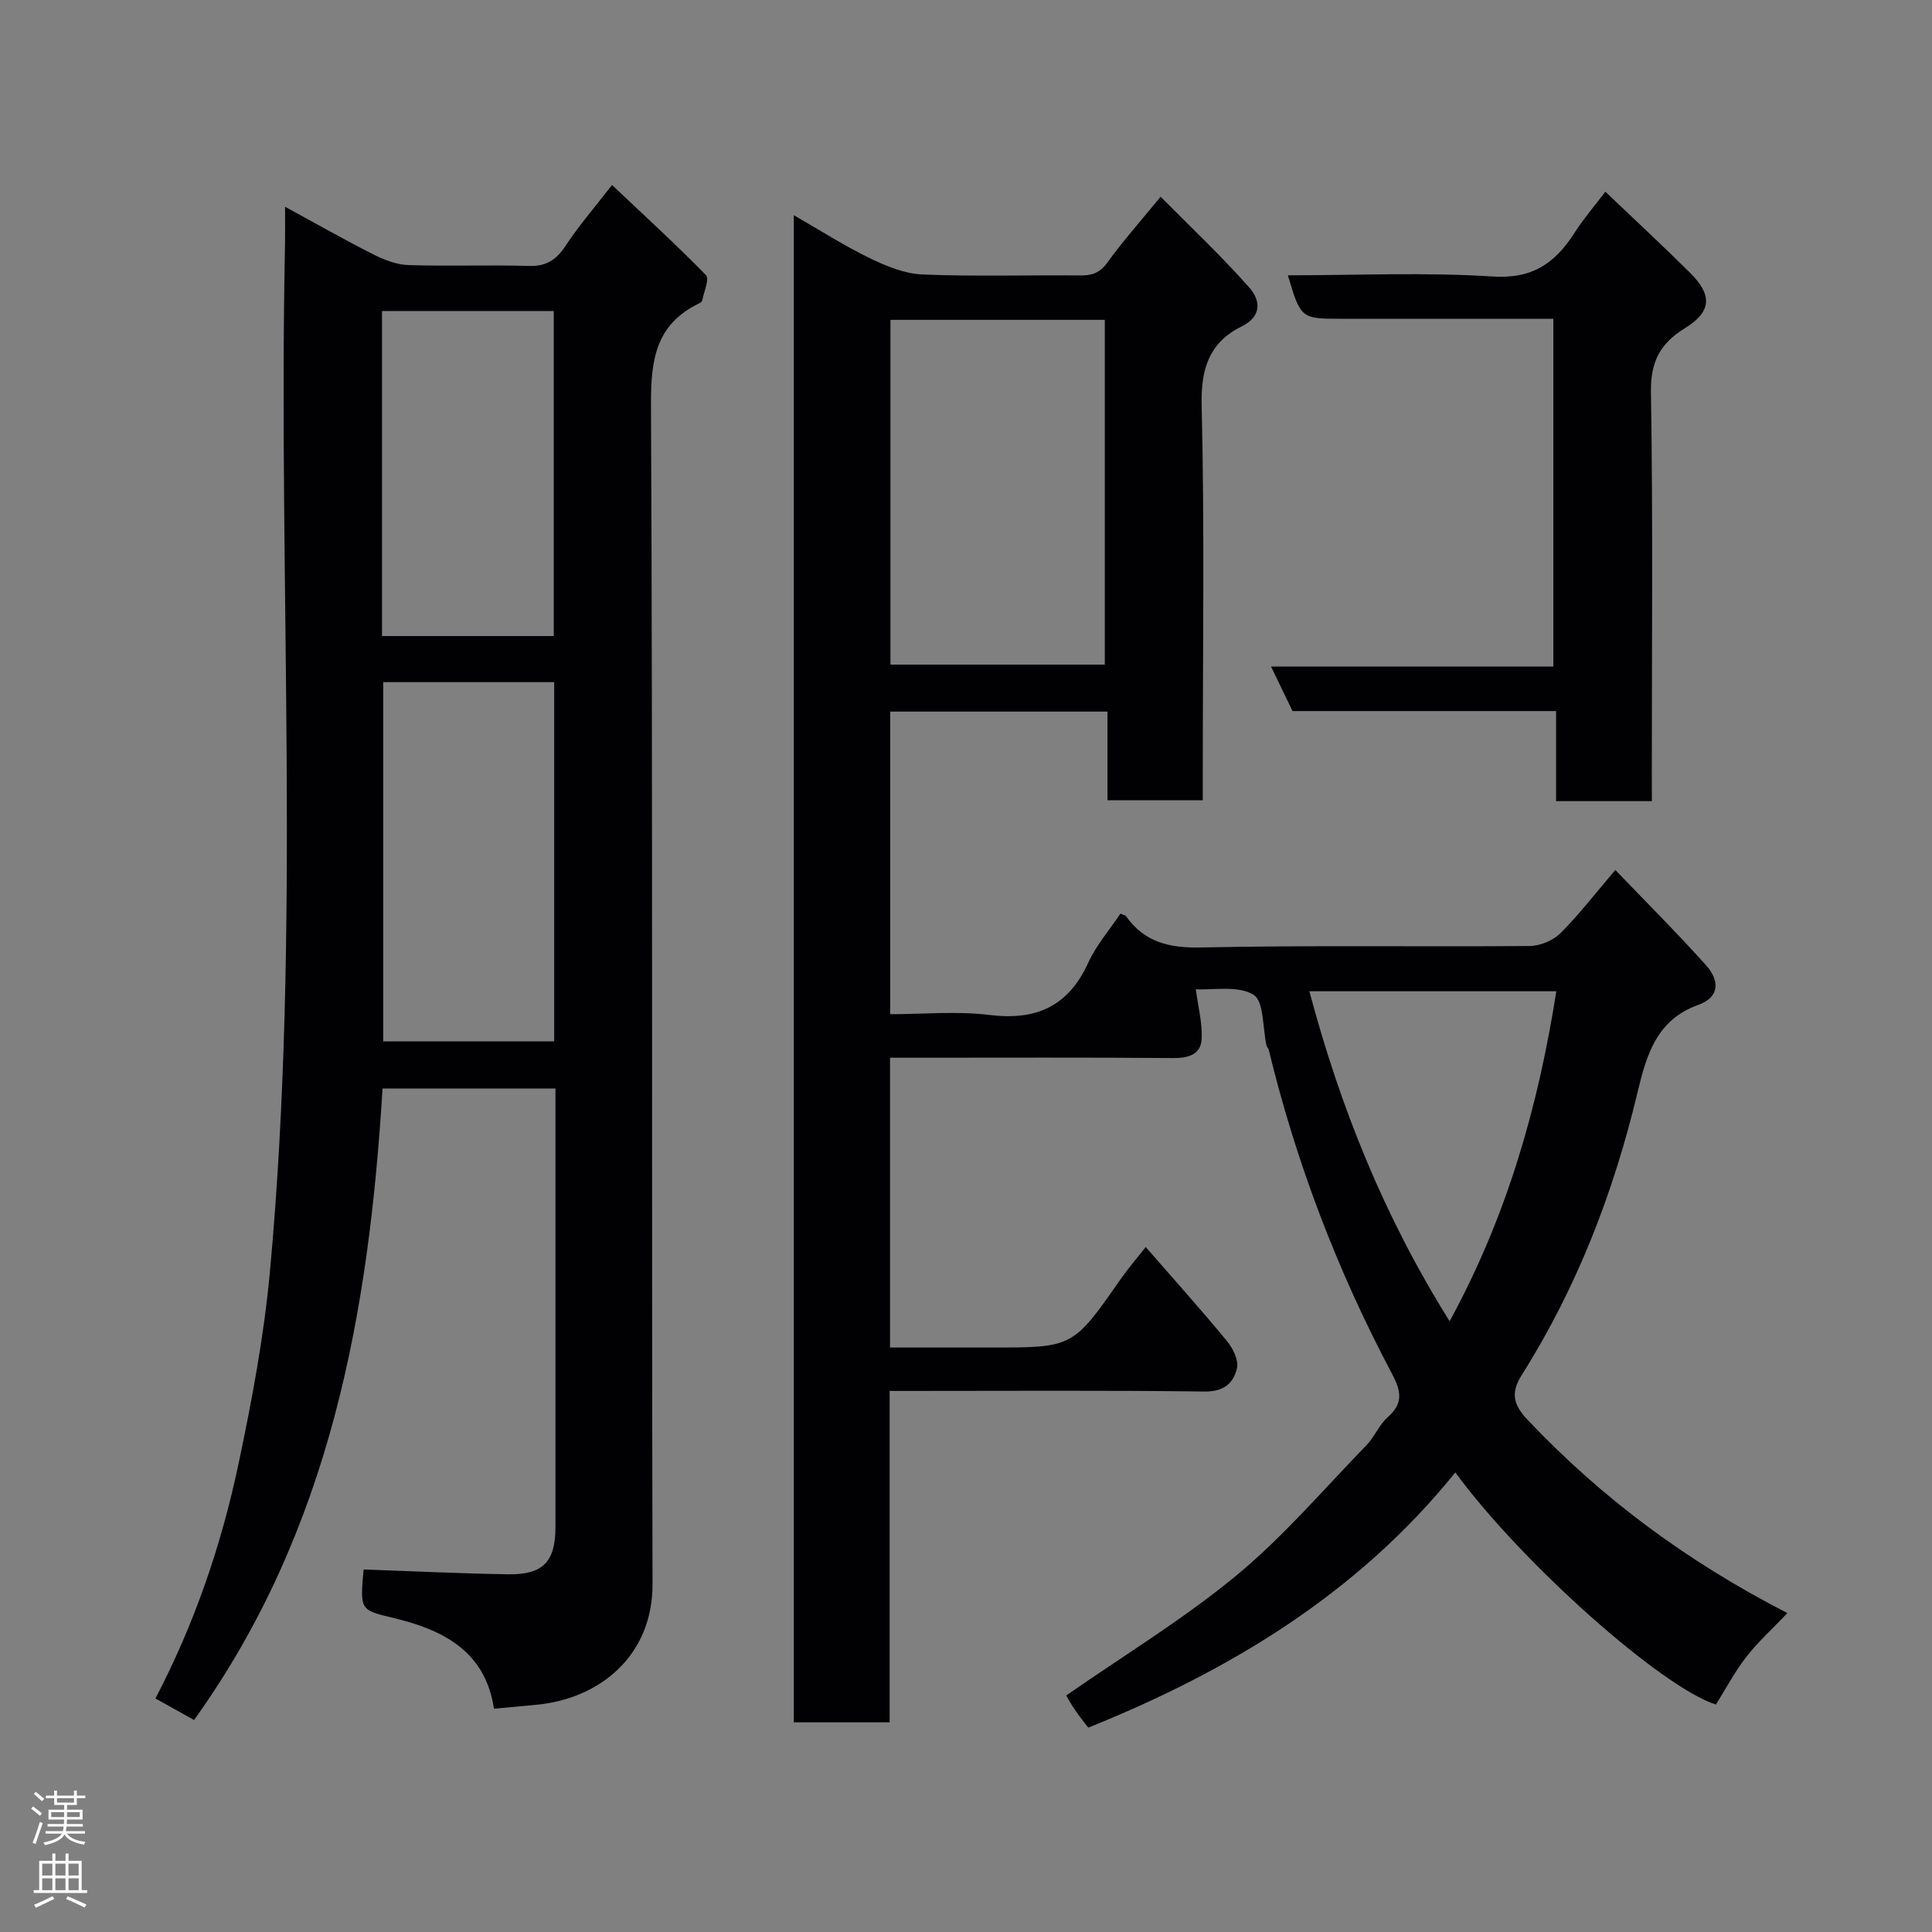 <svg enable-background="new 0 0 400 400" viewBox="0 0 400 400" xmlns="http://www.w3.org/2000/svg"><rect x="0" y="0" width="400" height="400" fill="#808080" stroke="none"/><g fill="#010103"><path d="m370.06 333.97c-3.23 3.4-6.16 6.04-8.54 9.11-2.37 3.06-4.2 6.55-6.26 9.83-11.26-3.59-40.21-29.3-53.95-48.06-20.14 24.98-46.51 40.97-75.99 52.84-.86-1.13-1.88-2.37-2.78-3.7-.81-1.18-1.48-2.45-1.79-2.96 11.84-8.24 24.18-15.73 35.2-24.82 9.76-8.06 18.09-17.86 26.96-26.99 1.68-1.73 2.62-4.24 4.41-5.81 3.35-2.93 2.71-5.53.83-9.07-11.26-21.26-19.8-43.59-25.47-66.99-.08-.31-.39-.57-.46-.88-.83-3.65-.5-9.18-2.71-10.53-3.23-1.96-8.29-.92-11.93-1.12.47 3.66 1.42 7.1 1.19 10.46-.2 3.04-2.77 3.81-5.86 3.78-17.66-.15-35.33-.07-52.99-.07-1.79 0-3.59 0-5.65 0v60h12.65 8.5c16.75 0 16.73-.01 26.64-14.22 1.59-2.27 3.42-4.38 5.15-6.59 5.72 6.57 11.39 12.9 16.81 19.46 1.23 1.49 2.45 3.94 2.09 5.6-.68 3.07-2.7 4.92-6.68 4.86-20.49-.26-40.99-.12-61.49-.12-1.13 0-2.27 0-3.75 0v68.61c-6.74 0-13.13 0-19.85 0 0-103.66 0-207.39 0-312.04 5.44 3.12 10.45 6.34 15.77 8.92 3.4 1.65 7.23 3.21 10.92 3.36 10.81.44 21.66.1 32.49.2 2.45.02 4.14-.44 5.71-2.62 3.15-4.37 6.75-8.42 11.06-13.68 6.11 6.17 12.55 12.23 18.38 18.82 2.17 2.46 2.81 5.86-1.64 8.06-6.69 3.31-8.43 8.77-8.24 16.39.61 25.31.23 50.65.23 75.98v5.7c-6.64 0-12.9 0-19.73 0 0-5.89 0-11.95 0-18.35-15.26 0-29.98 0-44.99 0v62.65c6.77 0 13.77-.68 20.58.16 9.7 1.19 16.32-1.8 20.44-10.84 1.67-3.65 4.42-6.81 6.65-10.14.62.27 1 .31 1.15.51 3.86 5.46 9 6.63 15.62 6.49 22.65-.48 45.32-.11 67.98-.3 2.16-.02 4.83-1.14 6.37-2.67 3.81-3.79 7.1-8.1 11.35-13.07 6.39 6.67 12.78 13.03 18.79 19.74 2.67 2.98 3.03 6.53-1.66 8.21-8.59 3.07-10.69 10.36-12.53 18.07-4.95 20.73-12.54 40.41-23.96 58.51-2.2 3.48-1.99 5.96 1.16 9.28 15.3 16.16 32.82 29.25 53.82 40.04zm-185.7-267.75v71.38h44.38c0-23.99 0-47.57 0-71.38-14.86 0-29.45 0-44.38 0zm115.77 207.33c11.87-21.75 18.33-44.41 22.09-68.32-17.41 0-34.16 0-51.13 0 6.42 24.1 15.52 46.75 29.04 68.32z"/><path d="m102.27 353.77c-1.79-11.9-10.47-16.32-20.86-18.8-6.88-1.64-6.88-1.62-6.13-10.03 9.98.35 19.93.84 29.89 1 7.27.12 9.83-2.61 9.83-9.76.01-30.15 0-60.29 0-90.81-11.93 0-23.64 0-35.8 0-2.82 46.36-10.78 91.36-39.02 130.74-2.56-1.42-5.2-2.89-8-4.46 8.12-15.52 13.67-31.82 17.23-48.7 2.76-13.08 5.24-26.32 6.47-39.61 6.53-70.85 1.67-141.89 3.13-212.83.04-2.16.01-4.33.01-7.7 6.46 3.51 12.28 6.83 18.25 9.85 2.24 1.13 4.82 2.14 7.27 2.22 8.32.27 16.66-.06 24.99.18 3.62.11 5.69-1.31 7.61-4.23 2.69-4.09 5.93-7.82 9.57-12.53 6.75 6.38 13.28 12.34 19.45 18.66.76.77-.42 3.46-.77 5.25-.05.25-.44.5-.73.64-8.8 4.29-9.92 11.51-9.88 20.69.38 81.47.11 162.95.32 244.42.04 14.75-10.84 23.84-24.3 25.02-2.59.25-5.18.49-8.53.79zm-22.93-212.54v74.37h35.4c0-24.98 0-49.56 0-74.37-11.84 0-23.43 0-35.4 0zm-.25-9.54h35.56c0-22.67 0-45.04 0-67.3-12.06 0-23.77 0-35.56 0z"/><path d="m342 165.87c-6.98 0-13.13 0-19.83 0 0-6.16 0-12.23 0-18.65-18.48 0-36.41 0-54.57 0-1.49-3.09-2.87-5.96-4.44-9.22h58.44c0-23.9 0-47.62 0-72-3.49 0-7.09 0-10.7 0-11 0-22 0-33 0-8.57 0-8.57 0-11.26-9 14.22 0 28.39-.66 42.46.25 8.24.53 12.91-2.83 16.89-9.05 1.84-2.88 4.09-5.49 6.38-8.51 6.06 5.79 11.9 11.19 17.54 16.79 4.69 4.65 4.44 8.08-1.08 11.48-5.08 3.13-7.12 6.9-7.02 13.19.43 26.49.18 52.99.18 79.49.01 1.74.01 3.48.01 5.23z"/></g><path d="m6.44 374.46.42-.45c.65.47 1.27.95 1.85 1.44l-.45.49c-.65-.56-1.25-1.06-1.82-1.48m.93 7.33-.63-.26c.55-1.36 1.05-2.8 1.52-4.33.19.1.38.19.59.27-.46 1.29-.95 2.73-1.48 4.32m-.38-10.38.44-.42c.43.34 1.01.82 1.74 1.44l-.49.49c-.53-.51-1.09-1.01-1.69-1.51m2.5.35h1.72v-1.04h.59v1.04h3.52v-1.04h.59v1.04h1.75v.53h-1.75v1.42h-2.03v.97h3.22v2.03h-3.24c0 .35-.01.66-.03.93h3.32v.53h-3.37c-.03.27-.08.58-.15.94h3.96v.53h-3.71c.67.92 1.93 1.48 3.79 1.68-.13.24-.23.44-.29.59-2.13-.38-3.48-1.08-4.04-2.12-.43.97-1.77 1.72-4.03 2.23-.09-.19-.2-.37-.33-.55 2.1-.42 3.37-1.03 3.81-1.83h-3.36v-.53h3.58c.08-.29.13-.61.16-.94h-3.33v-.53h3.39c.02-.27.04-.58.04-.93h-3.23v-2.03h3.25v-.97h-2.07v-1.42h-1.73zm1.12 3.44v1h2.65c.01-.3.02-.44.01-.4v-.25-.35zm1.19-2h3.52v-.91h-3.52zm4.71 2h-2.63v.59c0 .16-.01.28-.01.4h2.64z" fill="#fcfafa"/><path d="m13.56 383.74h.63v1.52h2.72v6.07h1.13v.6h-11.06v-.6h1.13v-6.07h2.73v-1.52h.63v1.52h2.1v-1.52zm-2.69 8.83.38.56c-1.24.63-2.53 1.25-3.85 1.85-.1-.21-.21-.42-.34-.63 1.36-.55 2.63-1.15 3.81-1.78m-2.13-4.27h2.1v-2.45h-2.1zm0 3.04h2.1v-2.46h-2.1zm2.72-3.04h2.1v-2.45h-2.1zm0 3.04h2.1v-2.46h-2.1zm6.07 3.6c-1.41-.71-2.7-1.3-3.86-1.78l.35-.56c1.45.62 2.75 1.19 3.88 1.72zm-1.25-9.09h-2.1v2.45h2.1zm-2.09 5.49h2.1v-2.46h-2.1z" fill="#fcfafa"/></svg>
